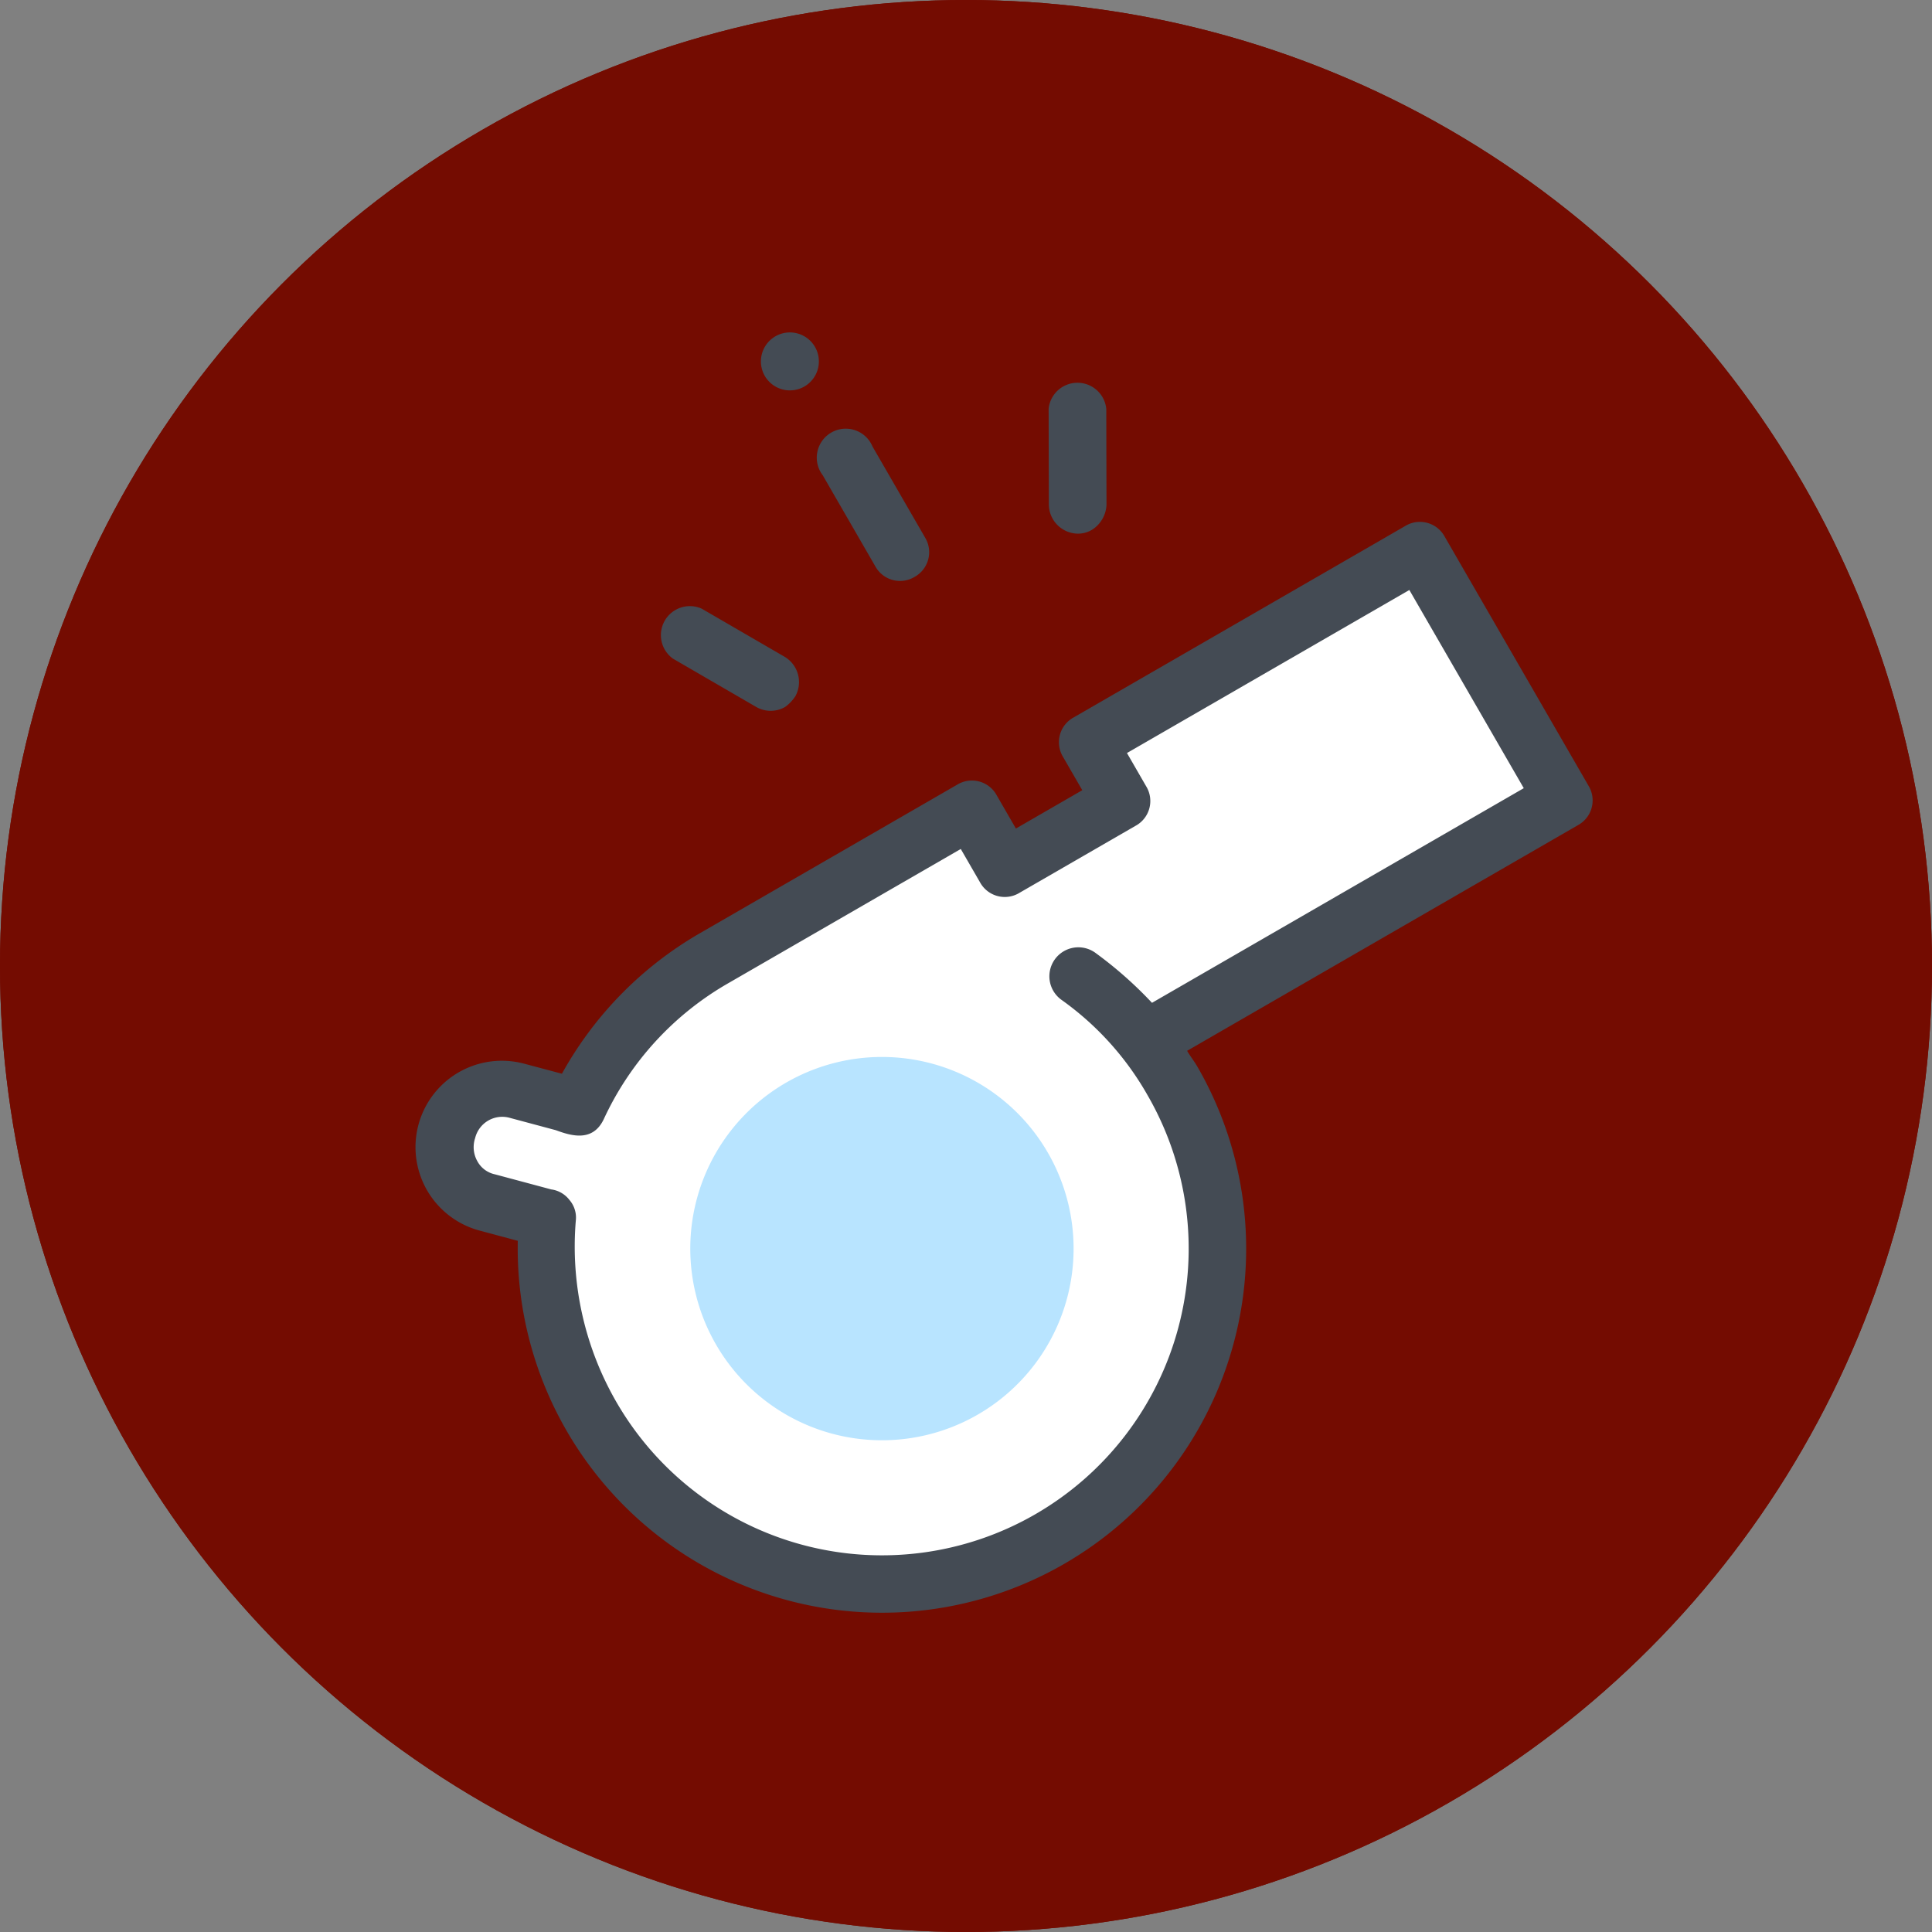 <svg xmlns="http://www.w3.org/2000/svg" width="40" height="40" viewBox="0 0 40 40">
  <rect x="0" y="0" width="40" height="40" fill="#808080" stroke="none"/>
  <g id="whistle_blower_icon" transform="translate(-3926 -1224)">
    <circle id="Ellipse_3" data-name="Ellipse 3" cx="20" cy="20" r="20" transform="translate(3926 1224)" fill="#740c01"/>
    <path id="Path_88" data-name="Path 88" d="M15.83,32.952h9.98V27H17.873v1.389H15.1V27H8.944a6.979,6.979,0,0,0-4.009,1.27l-.2-.219-.694-.694a1.193,1.193,0,0,0-1.687,1.687l.913.913A6.869,6.869,0,0,0,2,33.944a6.944,6.944,0,1,0,13.889,0,7.121,7.121,0,0,0-.6-2.837" transform="translate(3919.541 1224.927) rotate(-30)" fill="#fff"/>
    <path id="Path_89" data-name="Path 89" d="M8.04,40.572A7.542,7.542,0,0,1,1.591,29.123l-.575-.575a1.788,1.788,0,0,1,2.519-2.539l.577.575A7.609,7.609,0,0,1,8.04,25.493H14.19a.584.584,0,0,1,.6.6v.794h1.587v-.794a.584.584,0,0,1,.6-.6H24.9a.584.584,0,0,1,.6.6v5.952a.584.584,0,0,1-.6.6H15.559c0,.14.02.257.02.4A7.536,7.536,0,0,1,8.04,40.572ZM2.723,28.548a.568.568,0,0,1,.217.377.558.558,0,0,1-.1.437,6.436,6.436,0,0,0-1.15,3.671,6.349,6.349,0,0,0,12.7,0,6.126,6.126,0,0,0-.555-2.6.6.6,0,1,1,1.091-.5,8.3,8.3,0,0,1,.5,1.488h8.888V26.683H17.563v.794a.584.584,0,0,1-.6.6H14.19a.584.584,0,0,1-.6-.6v-.794H8.04a6.281,6.281,0,0,0-3.65,1.15c-.437.3-.755-.039-.972-.3l-.694-.694a.578.578,0,0,0-.834,0,.593.593,0,0,0-.2.437.541.541,0,0,0,.178.417Z" transform="translate(3920.781 1225.264) rotate(-30)" fill="#444b54"/>
    <path id="Path_90" data-name="Path 90" d="M37.6,9.873a.584.584,0,0,1-.6-.6V7.1a.6.6,0,1,1,1.19,0V9.278A.584.584,0,0,1,37.6,9.873Z" transform="translate(3907.441 1246.191) rotate(-30)" fill="#444b54"/>
    <path id="Path_91" data-name="Path 91" d="M26.843,13.072a.6.6,0,0,1-.516-.3l-.992-1.727a.6.6,0,0,1,1.032-.6l.992,1.727a.609.609,0,0,1-.219.814A.851.851,0,0,1,26.843,13.072Z" transform="translate(3912.47 1240.739) rotate(-30)" fill="#444b54"/>
    <path id="Path_92" data-name="Path 92" d="M46.851,13.072a.565.565,0,0,1-.3-.079.609.609,0,0,1-.219-.814l.992-1.727a.6.6,0,0,1,1.032.6l-.992,1.727A.646.646,0,0,1,46.851,13.072Z" transform="translate(3901.501 1247.072) rotate(-30)" fill="#444b54"/>
    <path id="Path_93" data-name="Path 93" d="M17.436,38.468A3.968,3.968,0,1,1,13.468,34.5,3.968,3.968,0,0,1,17.436,38.468Z" transform="translate(3913.362 1223.271) rotate(-30)" fill="#b8e4ff"/>
    <path id="Path_94" data-name="Path 94" d="M38.19,1.1a.6.6,0,1,1-.6-.6A.6.6,0,0,1,38.19,1.1Z" transform="translate(3909.25 1249.325) rotate(-30)" fill="#444b54"/>
    <circle id="Ellipse_3-2" data-name="Ellipse 3" cx="20" cy="20" r="20" transform="translate(3926 1224)" fill="#740c01"/>
    <path id="Path_88-2" data-name="Path 88" d="M15.83,32.952h9.98V27H17.873v1.389H15.1V27H8.944a6.979,6.979,0,0,0-4.009,1.27l-.2-.219-.694-.694a1.193,1.193,0,0,0-1.687,1.687l.913.913A6.869,6.869,0,0,0,2,33.944a6.944,6.944,0,1,0,13.889,0,7.121,7.121,0,0,0-.6-2.837" transform="translate(3919.541 1224.927) rotate(-30)" fill="#fff"/>
    <path id="Path_89-2" data-name="Path 89" d="M8.04,40.572A7.542,7.542,0,0,1,1.591,29.123l-.575-.575a1.788,1.788,0,0,1,2.519-2.539l.577.575A7.609,7.609,0,0,1,8.04,25.493H14.19a.584.584,0,0,1,.6.6v.794h1.587v-.794a.584.584,0,0,1,.6-.6H24.9a.584.584,0,0,1,.6.6v5.952a.584.584,0,0,1-.6.6H15.559c0,.14.02.257.02.4A7.536,7.536,0,0,1,8.04,40.572ZM2.723,28.548a.568.568,0,0,1,.217.377.558.558,0,0,1-.1.437,6.436,6.436,0,0,0-1.15,3.671,6.349,6.349,0,0,0,12.7,0,6.126,6.126,0,0,0-.555-2.6.6.6,0,1,1,1.091-.5,8.3,8.3,0,0,1,.5,1.488h8.888V26.683H17.563v.794a.584.584,0,0,1-.6.6H14.19a.584.584,0,0,1-.6-.6v-.794H8.04a6.281,6.281,0,0,0-3.65,1.15c-.437.3-.755-.039-.972-.3l-.694-.694a.578.578,0,0,0-.834,0,.593.593,0,0,0-.2.437.541.541,0,0,0,.178.417Z" transform="translate(3920.781 1225.264) rotate(-30)" fill="#444b54"/>
    <path id="Path_90-2" data-name="Path 90" d="M37.6,9.873a.584.584,0,0,1-.6-.6V7.1a.6.6,0,1,1,1.19,0V9.278A.584.584,0,0,1,37.6,9.873Z" transform="translate(3907.441 1246.191) rotate(-30)" fill="#444b54"/>
    <path id="Path_91-2" data-name="Path 91" d="M26.843,13.072a.6.6,0,0,1-.516-.3l-.992-1.727a.6.6,0,0,1,1.032-.6l.992,1.727a.609.609,0,0,1-.219.814A.851.851,0,0,1,26.843,13.072Z" transform="translate(3912.47 1240.739) rotate(-30)" fill="#444b54"/>
    <path id="Path_92-2" data-name="Path 92" d="M46.851,13.072a.565.565,0,0,1-.3-.079.609.609,0,0,1-.219-.814l.992-1.727a.6.6,0,0,1,1.032.6l-.992,1.727A.646.646,0,0,1,46.851,13.072Z" transform="translate(3901.501 1247.072) rotate(-30)" fill="#444b54"/>
    <path id="Path_93-2" data-name="Path 93" d="M17.436,38.468A3.968,3.968,0,1,1,13.468,34.5,3.968,3.968,0,0,1,17.436,38.468Z" transform="translate(3913.362 1223.271) rotate(-30)" fill="#b8e4ff"/>
    <path id="Path_94-2" data-name="Path 94" d="M38.19,1.1a.6.6,0,1,1-.6-.6A.6.6,0,0,1,38.19,1.1Z" transform="translate(3909.25 1249.325) rotate(-30)" fill="#444b54"/>
  </g>
</svg>
